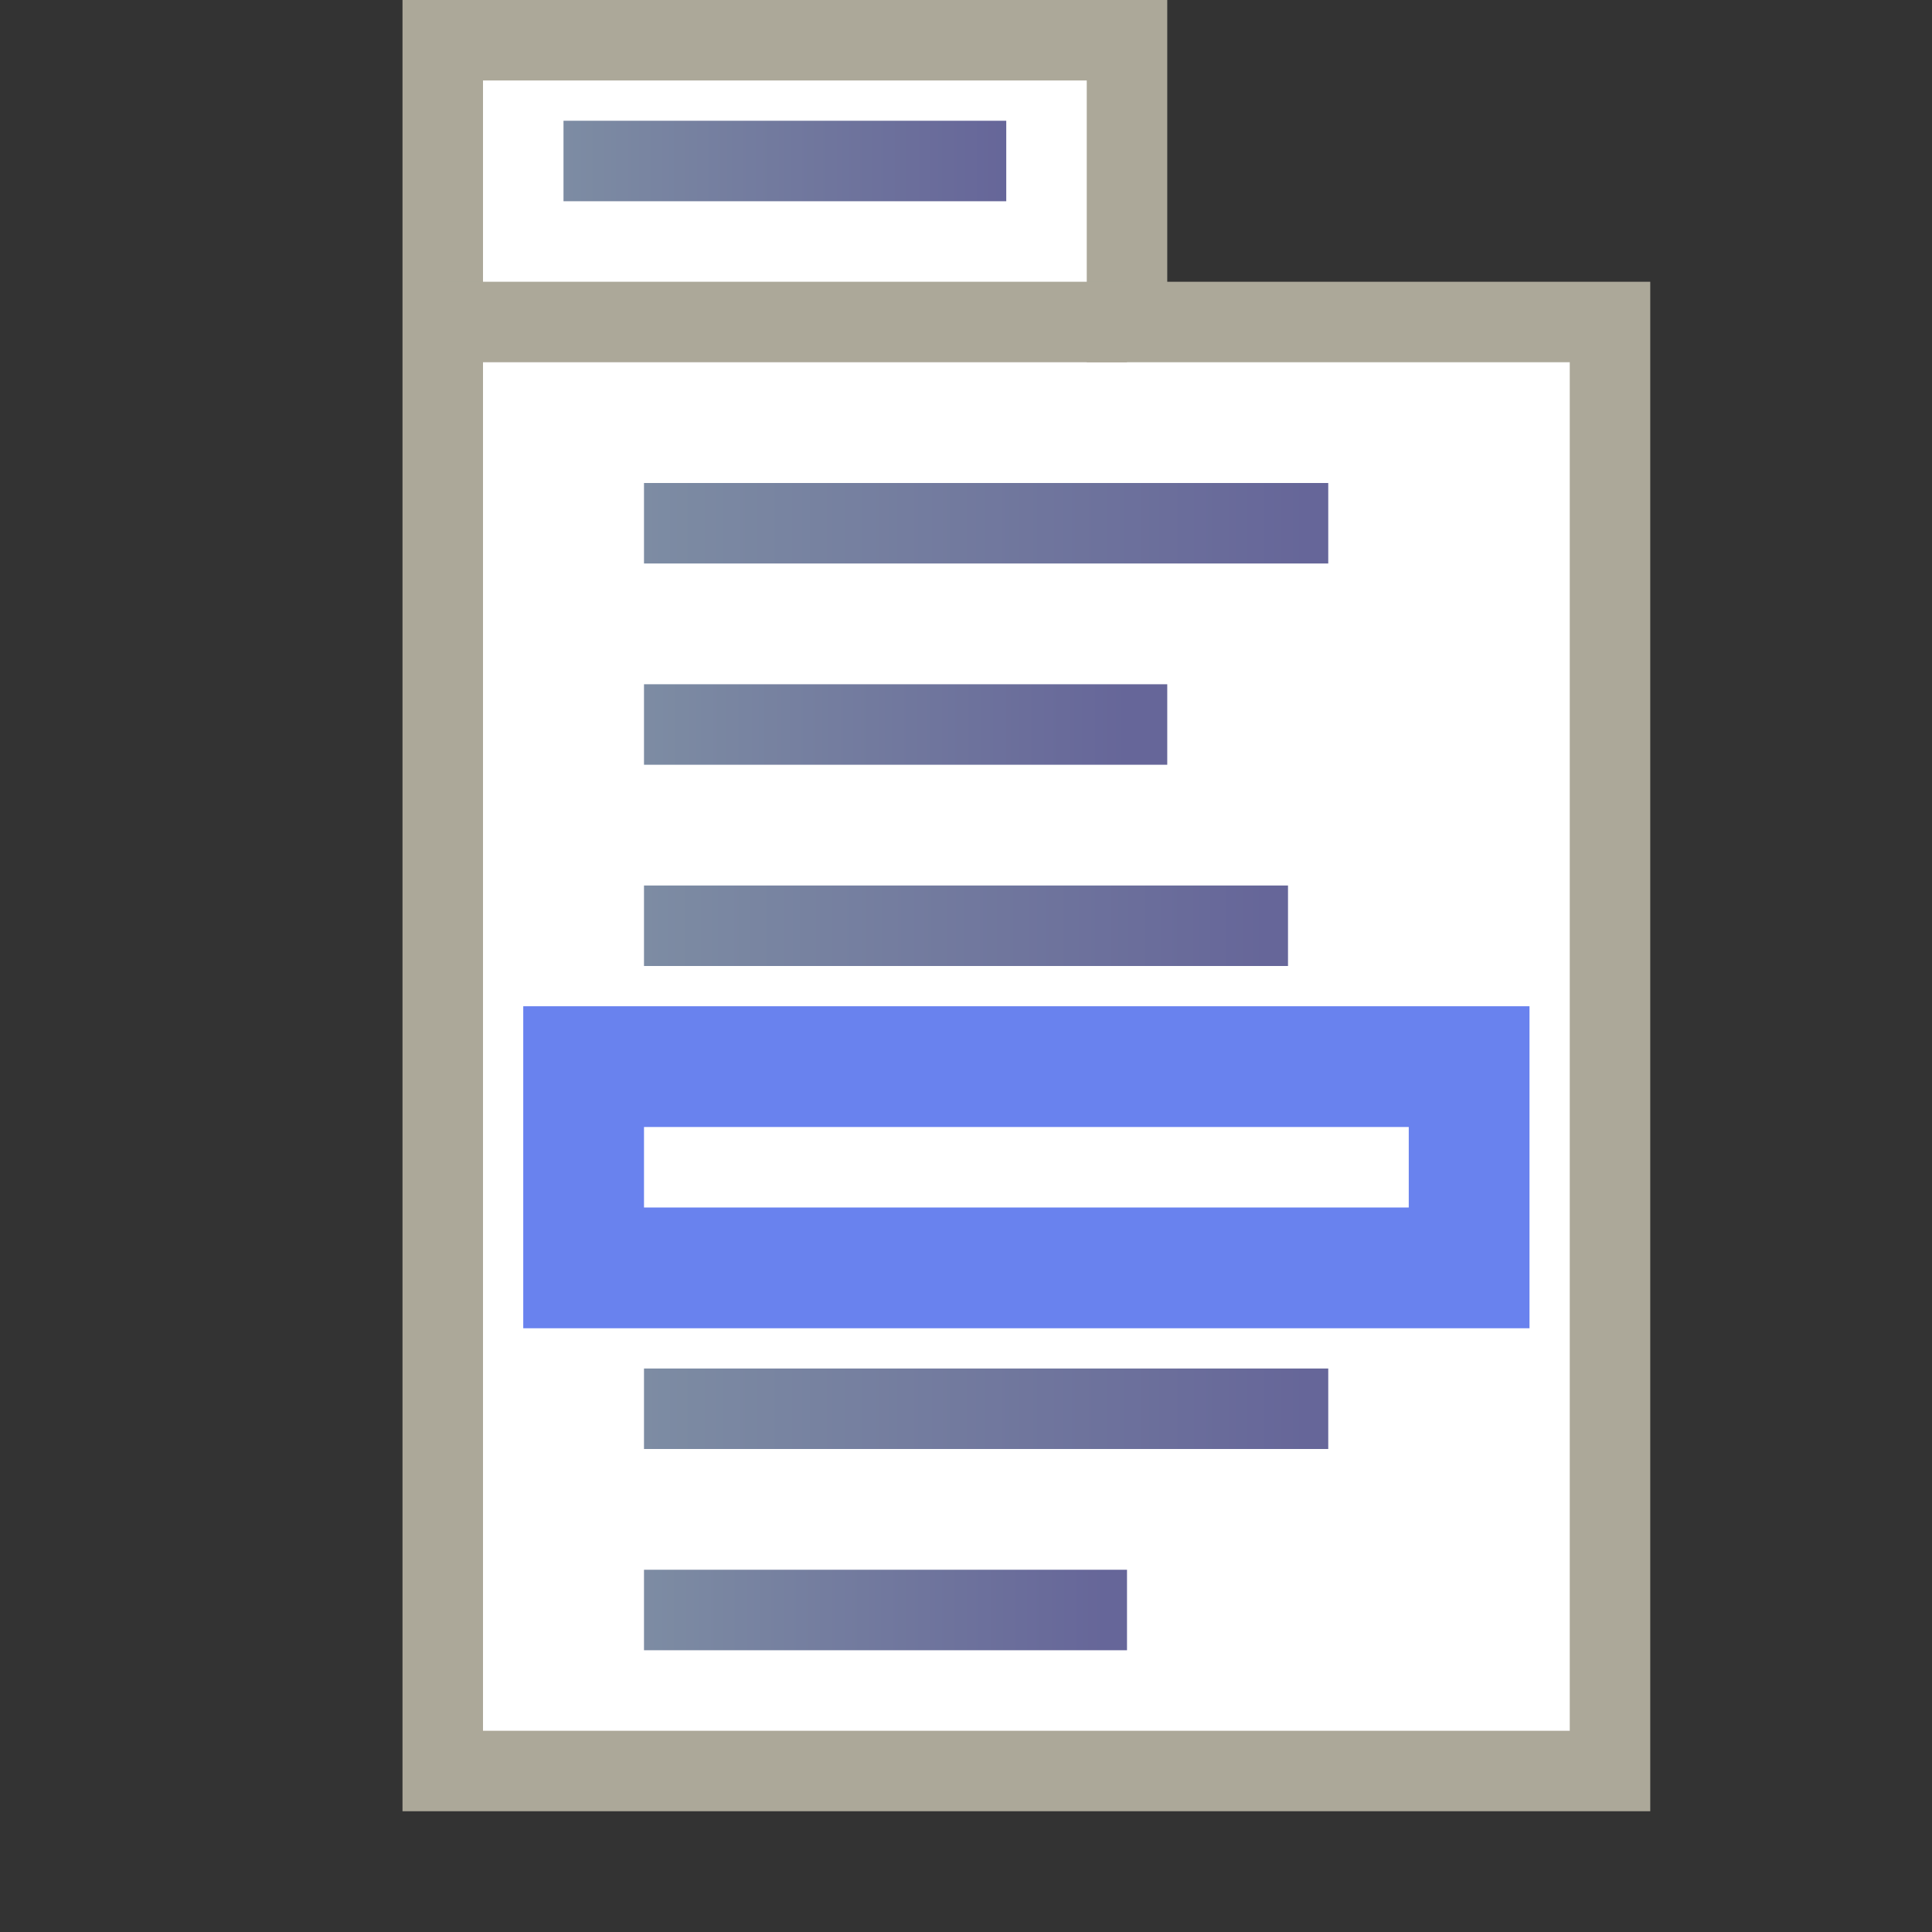 <?xml version="1.0" encoding="UTF-8" standalone="no"?>
<svg
   sodipodi:docname="menu.svg"
   inkscape:version="1.3.2 (1:1.3.2+202311252150+091e20ef0f)"
   id="svg8"
   version="1.1"
   viewBox="0 0 48 48"
   height="48"
   width="48"
   inkscape:export-filename="/media/klapeto/Αρχεία/WindowsXP Theme/Vectors/RASTER/application-menu.png"
   inkscape:export-xdpi="96"
   inkscape:export-ydpi="96"
   xmlns:inkscape="http://www.inkscape.org/namespaces/inkscape"
   xmlns:sodipodi="http://sodipodi.sourceforge.net/DTD/sodipodi-0.dtd"
   xmlns:xlink="http://www.w3.org/1999/xlink"
   xmlns="http://www.w3.org/2000/svg"
   xmlns:svg="http://www.w3.org/2000/svg"
   xmlns:rdf="http://www.w3.org/1999/02/22-rdf-syntax-ns#"
   xmlns:cc="http://creativecommons.org/ns#"
   xmlns:dc="http://purl.org/dc/elements/1.1/">
  <rect x="0" y="0" width="48" height="48" fill="#333333" stroke="none"/>
  <defs
     id="defs2">
    <linearGradient
       id="linearGradient2"
       inkscape:collect="always">
      <stop
         id="stop1"
         offset="0"
         style="stop-color:#7d8ca3;stop-opacity:1" />
      <stop
         id="stop2"
         offset="1"
         style="stop-color:#666699;stop-opacity:1" />
    </linearGradient>
    <linearGradient
       gradientUnits="userSpaceOnUse"
       y2="3.5"
       x2="26.742"
       y1="3.5"
       x1="19.568"
       id="linearGradient916"
       xlink:href="#linearGradient2"
       inkscape:collect="always"
       gradientTransform="matrix(1.533,0,0,1.533,-3.436,-1.367)" />
    <linearGradient
       gradientUnits="userSpaceOnUse"
       y2="8.5"
       x2="32.329"
       y1="8.5"
       x1="21.568"
       id="linearGradient924"
       xlink:href="#linearGradient2"
       inkscape:collect="always"
       gradientTransform="matrix(1.533,0,0,1.533,-4.503,-0.033)" />
    <linearGradient
       gradientUnits="userSpaceOnUse"
       y2="11.5"
       x2="29.394"
       y1="11.5"
       x1="21.568"
       id="linearGradient932"
       xlink:href="#linearGradient2"
       inkscape:collect="always"
       gradientTransform="matrix(1.533,0,0,1.533,-4.503,0.367)" />
    <linearGradient
       gradientUnits="userSpaceOnUse"
       y2="14.5"
       x2="31.676"
       y1="14.5"
       x1="21.568"
       id="linearGradient940"
       xlink:href="#linearGradient2"
       inkscape:collect="always"
       gradientTransform="matrix(1.533,0,0,1.533,-4.503,0.767)" />
    <linearGradient
       gradientUnits="userSpaceOnUse"
       y2="22.5"
       x2="32.329"
       y1="22.5"
       x1="21.568"
       id="linearGradient948"
       xlink:href="#linearGradient2"
       inkscape:collect="always"
       gradientTransform="matrix(1.533,0,0,1.533,-4.503,0.5)" />
    <linearGradient
       gradientUnits="userSpaceOnUse"
       y2="25.5"
       x2="29.068"
       y1="25.5"
       x1="21.568"
       id="linearGradient956"
       xlink:href="#linearGradient2"
       inkscape:collect="always"
       gradientTransform="matrix(1.533,0,0,1.533,-4.503,0.9)" />
  </defs>
  <sodipodi:namedview
     inkscape:snap-global="true"
     inkscape:bbox-paths="false"
     fit-margin-bottom="0"
     fit-margin-right="0"
     fit-margin-left="0"
     fit-margin-top="0"
     inkscape:bbox-nodes="true"
     inkscape:snap-bbox="true"
     inkscape:window-maximized="1"
     inkscape:window-y="0"
     inkscape:window-x="0"
     inkscape:window-height="2058"
     inkscape:window-width="3840"
     units="px"
     showgrid="true"
     inkscape:document-rotation="0"
     inkscape:current-layer="layer1"
     inkscape:document-units="px"
     inkscape:cy="10.09375"
     inkscape:cx="-0.40625"
     inkscape:zoom="16"
     inkscape:pageshadow="2"
     inkscape:pageopacity="0.0"
     borderopacity="1.0"
     bordercolor="#666666"
     pagecolor="#ffffff"
     id="base"
     inkscape:showpageshadow="2"
     inkscape:pagecheckerboard="0"
     inkscape:deskcolor="#d1d1d1">
    <inkscape:grid
       originy="0"
       originx="0"
       id="grid1504"
       type="xygrid"
       spacingy="1"
       spacingx="1"
       units="px"
       visible="true" />
    <inkscape:grid
       originy="0"
       originx="0"
       spacingy="0.5"
       spacingx="0.5"
       id="grid1507"
       type="xygrid"
       units="px"
       visible="true" />
  </sodipodi:namedview>
  <g
     transform="translate(-12.568)"
     id="layer1"
     inkscape:groupmode="layer"
     inkscape:label="Layer 1">
    <path
       style="fill:#ffffff;fill-opacity:1;stroke:#aca899;stroke-width:2;stroke-linecap:butt;stroke-linejoin:miter;stroke-dasharray:none;stroke-opacity:1"
       d="M 23.568,1 V 44 h 29 l -6e-6,-36 h -12 V 1 Z"
       id="path888"
       sodipodi:nodetypes="ccccccc" />
    <path
       style="fill:#6982ee;fill-opacity:1;stroke:none;stroke-width:2;stroke-linecap:butt;stroke-linejoin:miter;stroke-dasharray:none;stroke-opacity:1"
       d="m 25.568,25 v 8 h 25 v -8 z"
       id="path908"
       sodipodi:nodetypes="ccccc" />
    <path
       style="fill:none;stroke:#aca899;stroke-width:2;stroke-linecap:butt;stroke-linejoin:miter;stroke-dasharray:none;stroke-opacity:1"
       d="m 23.568,8 h 17"
       id="path890"
       sodipodi:nodetypes="cc" />
    <path
       style="fill:none;stroke:url(#linearGradient916);stroke-width:2;stroke-linecap:butt;stroke-linejoin:miter;stroke-dasharray:none;stroke-opacity:1"
       d="m 26.568,4 h 11"
       id="path892"
       sodipodi:nodetypes="cc" />
    <path
       style="fill:none;stroke:url(#linearGradient924);stroke-width:2;stroke-linecap:butt;stroke-linejoin:miter;stroke-dasharray:none"
       d="m 28.568,13 h 17"
       id="path894"
       sodipodi:nodetypes="cc" />
    <path
       style="fill:none;stroke:url(#linearGradient932);stroke-width:2;stroke-linecap:butt;stroke-linejoin:miter;stroke-dasharray:none"
       d="m 28.568,18 h 13"
       id="path896"
       sodipodi:nodetypes="cc" />
    <path
       style="fill:none;stroke:url(#linearGradient940);stroke-width:2;stroke-linecap:butt;stroke-linejoin:miter;stroke-dasharray:none"
       d="m 28.568,23 h 16"
       id="path898"
       sodipodi:nodetypes="cc" />
    <path
       style="fill:#fefefe;fill-opacity:1;stroke:#ffffff;stroke-width:2;stroke-linecap:butt;stroke-linejoin:miter;stroke-dasharray:none;stroke-opacity:1"
       d="m 28.568,29 h 19"
       id="path900"
       sodipodi:nodetypes="cc" />
    <path
       style="fill:none;stroke:url(#linearGradient948);stroke-width:2;stroke-linecap:butt;stroke-linejoin:miter;stroke-dasharray:none"
       d="m 28.568,35 h 17"
       id="path902"
       sodipodi:nodetypes="cc" />
    <path
       style="fill:none;stroke:url(#linearGradient956);stroke-width:2;stroke-linecap:butt;stroke-linejoin:miter;stroke-dasharray:none"
       d="m 28.568,40 h 12"
       id="path904"
       sodipodi:nodetypes="cc" />
  </g>
</svg>
